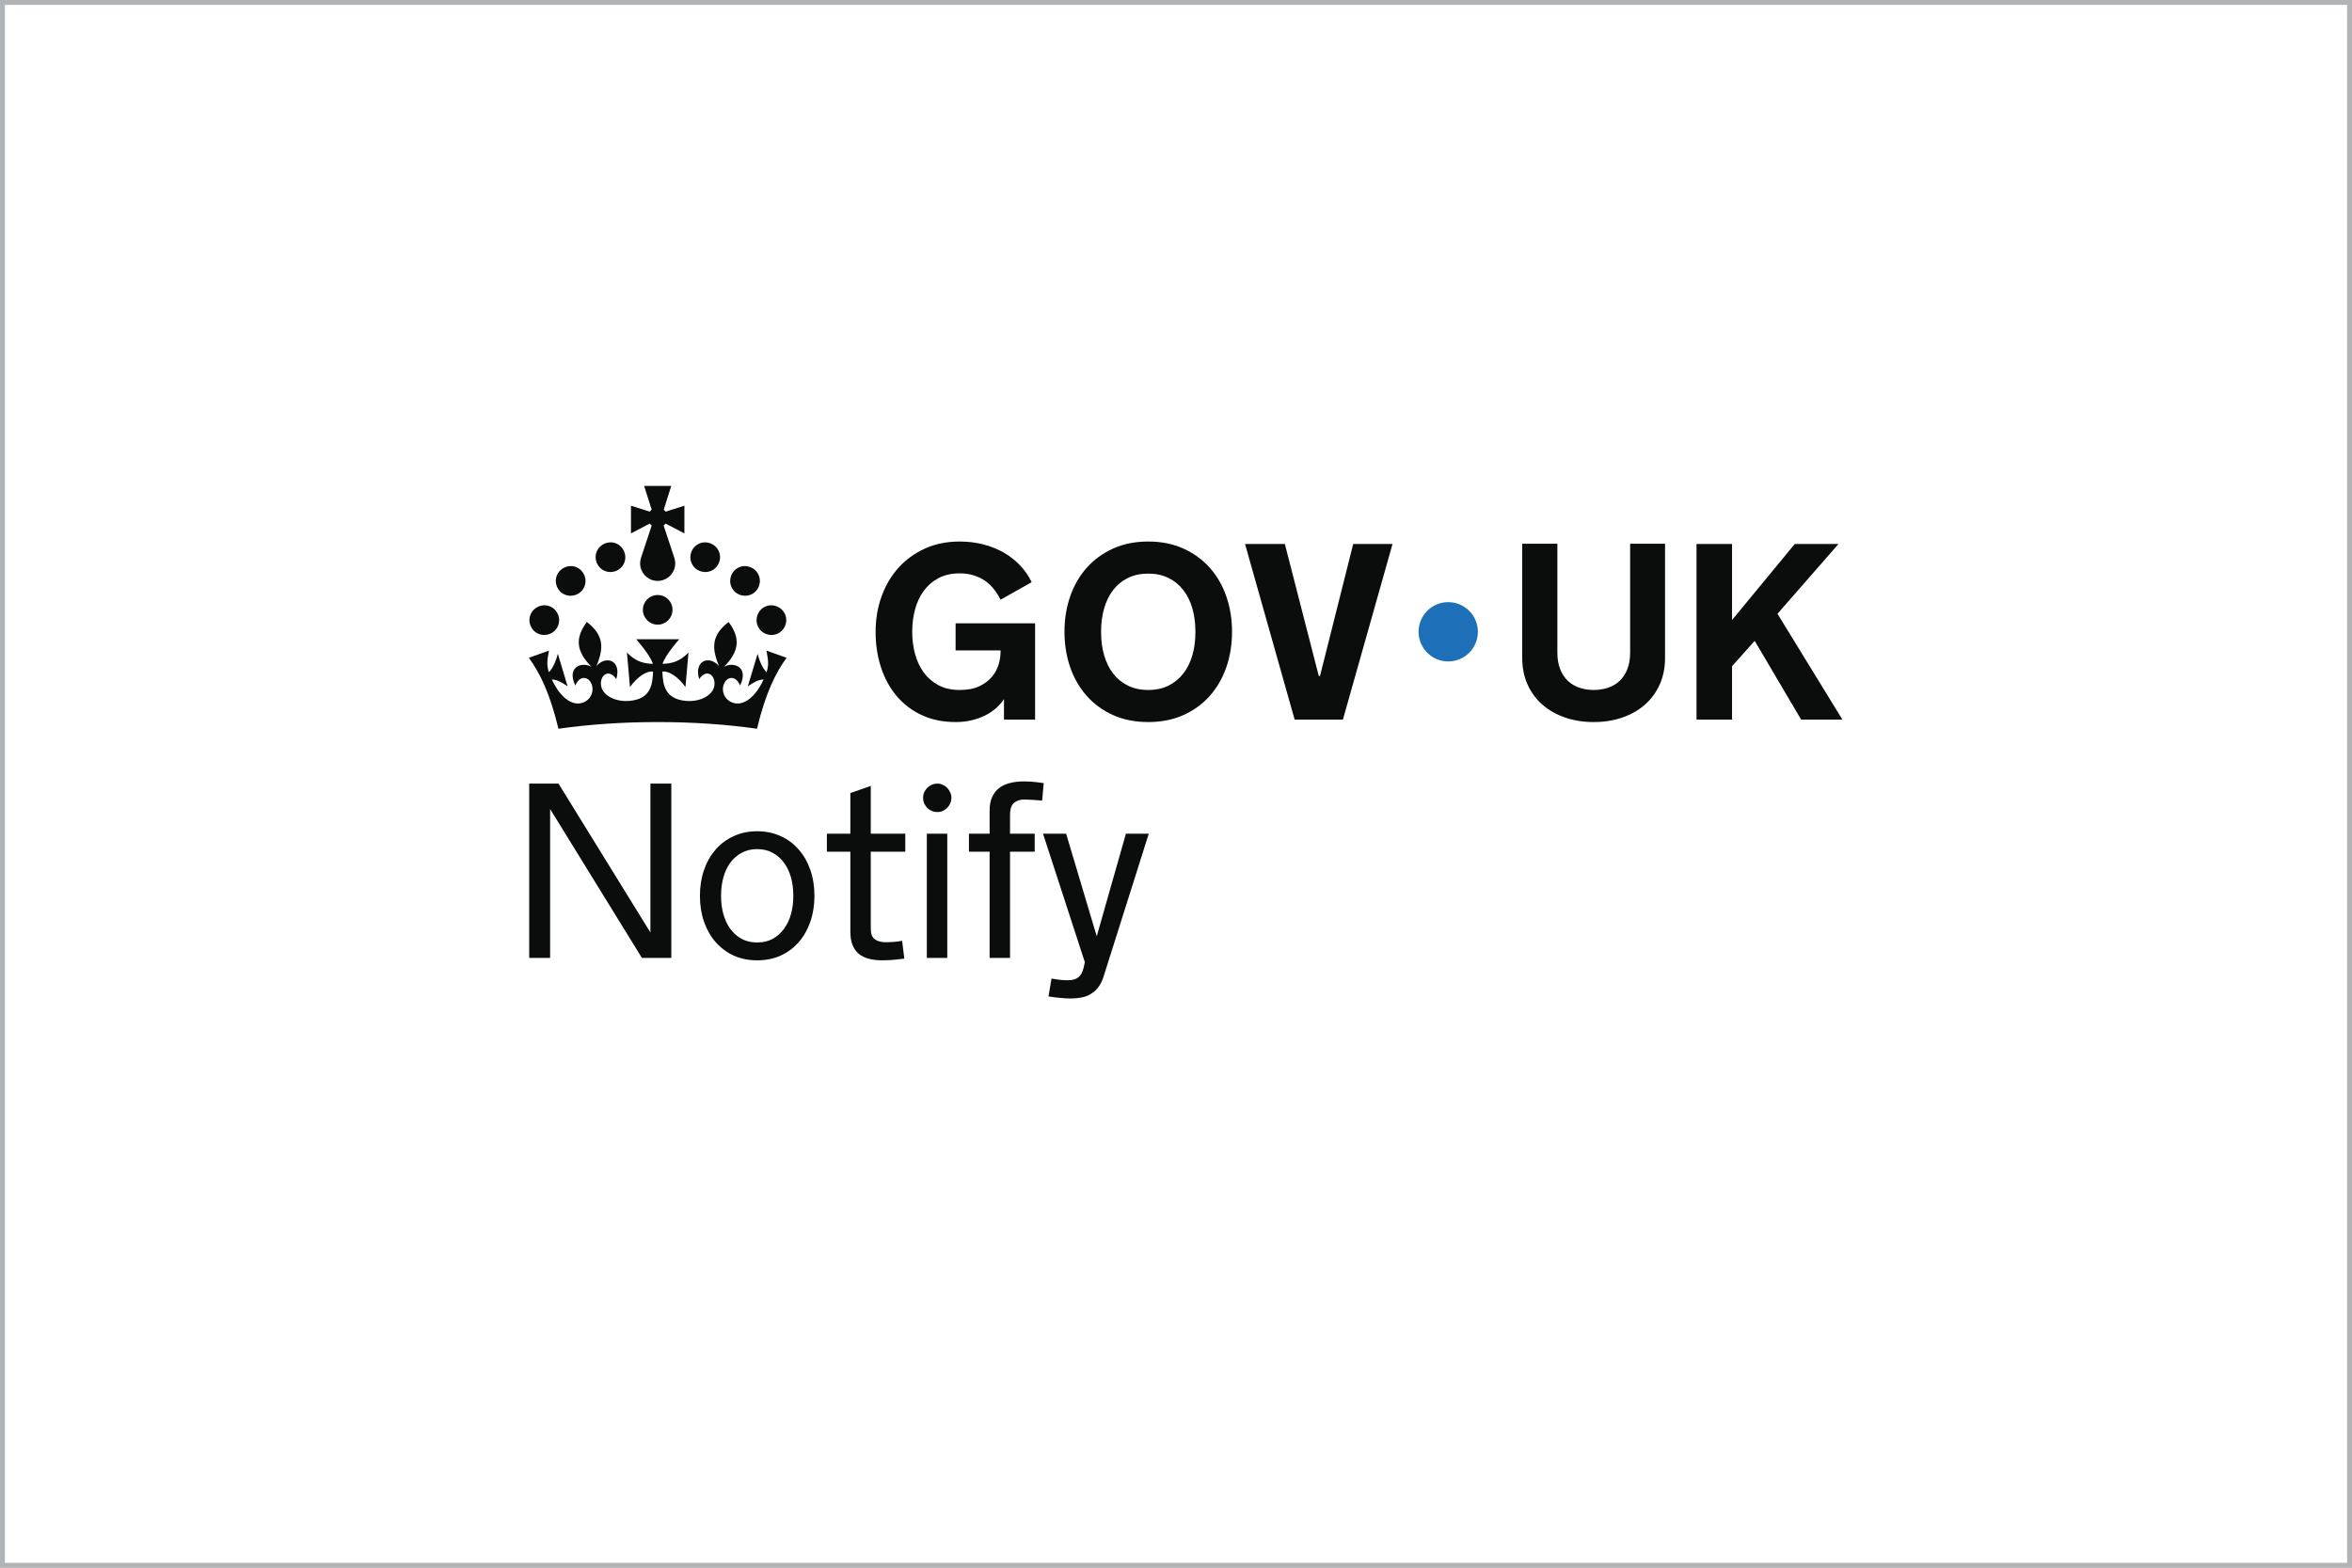 <svg width="480" height="320" viewBox="0 0 480 320" fill="none" xmlns="http://www.w3.org/2000/svg">
<rect x="0" y="0" width="480" height="320" fill="#333333" stroke="none"/>
<g clip-path="url(#clip0_1212_3847)">
<path d="M480 0H0V320H480V0Z" fill="white"/>
<path d="M295.556 135.015C298.898 135.015 301.608 132.305 301.608 128.962C301.608 125.62 298.898 122.91 295.556 122.91C292.213 122.91 289.504 125.62 289.504 128.962C289.504 132.305 292.213 135.015 295.556 135.015Z" fill="#1D70B8"/>
<path d="M186.169 129.063C186.169 130.596 186.361 132.071 186.745 133.488C187.127 134.904 187.711 136.154 188.494 137.237C189.278 138.321 190.277 139.192 191.494 139.85C192.711 140.508 194.161 140.838 195.845 140.838C197.528 140.838 198.807 140.579 199.882 140.063C200.957 139.546 201.815 138.9 202.457 138.125C203.098 137.35 203.548 136.513 203.807 135.613C204.065 134.713 204.194 133.88 204.194 133.113V132.763H195.02V127.238H211.244V146.887H204.895V142.687C204.445 143.387 203.886 144.025 203.22 144.6C202.553 145.175 201.803 145.667 200.969 146.075C200.136 146.483 199.223 146.804 198.232 147.038C197.24 147.271 196.186 147.387 195.07 147.387C192.453 147.387 190.128 146.912 188.095 145.962C186.062 145.012 184.349 143.704 182.958 142.037C181.566 140.371 180.508 138.421 179.783 136.188C179.058 133.955 178.695 131.547 178.695 128.963C178.695 126.379 179.1 123.992 179.908 121.751C180.716 119.51 181.866 117.559 183.358 115.901C184.85 114.243 186.649 112.935 188.758 111.976C190.866 111.018 193.228 110.538 195.845 110.538C197.545 110.538 199.158 110.734 200.682 111.126C202.207 111.518 203.599 112.076 204.857 112.801C206.115 113.525 207.228 114.401 208.195 115.425C209.161 116.45 209.945 117.588 210.545 118.838L204.195 122.412C203.811 121.646 203.361 120.933 202.845 120.275C202.328 119.617 201.732 119.05 201.058 118.575C200.382 118.1 199.612 117.725 198.745 117.45C197.878 117.175 196.912 117.037 195.846 117.037C194.162 117.037 192.712 117.367 191.495 118.025C190.279 118.683 189.279 119.554 188.496 120.638C187.712 121.721 187.129 122.975 186.746 124.4C186.362 125.825 186.171 127.297 186.171 128.812V129.063H186.169Z" fill="#0B0C0C"/>
<path d="M234.337 110.538C237.003 110.538 239.395 111.017 241.512 111.976C243.628 112.934 245.424 114.242 246.9 115.901C248.374 117.559 249.499 119.509 250.274 121.751C251.049 123.992 251.436 126.397 251.436 128.962C251.436 131.528 251.049 133.954 250.274 136.187C249.499 138.421 248.374 140.371 246.9 142.037C245.425 143.703 243.629 145.012 241.512 145.962C239.396 146.912 237.003 147.387 234.337 147.387C231.671 147.387 229.258 146.912 227.15 145.962C225.041 145.012 223.25 143.704 221.775 142.037C220.3 140.371 219.176 138.421 218.401 136.187C217.626 133.954 217.238 131.546 217.238 128.962C217.238 126.378 217.626 123.992 218.401 121.751C219.176 119.509 220.3 117.559 221.775 115.901C223.25 114.242 225.041 112.934 227.15 111.976C229.258 111.017 231.653 110.538 234.337 110.538ZM234.337 140.837C235.904 140.837 237.283 140.542 238.474 139.95C239.665 139.359 240.67 138.537 241.486 137.488C242.303 136.438 242.92 135.196 243.336 133.763C243.753 132.33 243.961 130.763 243.961 129.063V128.863C243.961 127.179 243.753 125.617 243.336 124.175C242.92 122.734 242.303 121.487 241.486 120.438C240.67 119.388 239.665 118.568 238.474 117.975C237.283 117.384 235.904 117.088 234.337 117.088C232.77 117.088 231.387 117.384 230.187 117.975C228.987 118.568 227.983 119.388 227.175 120.438C226.366 121.487 225.754 122.734 225.338 124.175C224.921 125.617 224.712 127.179 224.712 128.863V129.063C224.712 130.763 224.921 132.33 225.338 133.763C225.754 135.196 226.366 136.437 227.175 137.488C227.983 138.537 228.987 139.359 230.187 139.95C231.387 140.542 232.77 140.837 234.337 140.837Z" fill="#0B0C0C"/>
<path d="M264.214 146.887L254.09 111.038H262.215L269.14 137.987H269.39L276.165 111.038H284.189L274.064 146.887H264.215H264.214Z" fill="#0B0C0C"/>
<path d="M325.256 140.838C326.305 140.838 327.285 140.684 328.193 140.375C329.101 140.067 329.885 139.601 330.543 138.975C331.2 138.35 331.722 137.559 332.105 136.6C332.488 135.642 332.68 134.513 332.68 133.213V110.989H339.805V134.288C339.805 136.288 339.443 138.097 338.718 139.713C337.994 141.33 336.987 142.705 335.696 143.838C334.405 144.972 332.869 145.846 331.088 146.463C329.306 147.079 327.358 147.388 325.244 147.388C323.129 147.388 321.18 147.079 319.399 146.463C317.617 145.846 316.077 144.971 314.778 143.838C313.478 142.705 312.467 141.33 311.742 139.713C311.018 138.097 310.656 136.287 310.656 134.288V110.989H317.831V133.213C317.831 134.513 318.023 135.642 318.406 136.6C318.789 137.559 319.31 138.35 319.968 138.975C320.626 139.601 321.41 140.067 322.318 140.375C323.227 140.684 324.206 140.838 325.256 140.838Z" fill="#0B0C0C"/>
<path d="M346.227 111.038H353.477V126.562L366.276 111.038H375.201L362.751 125.287L376.001 146.887H367.577L358.102 130.812L353.477 135.987V146.887H346.227V111.038Z" fill="#0B0C0C"/>
<path d="M121.783 112.591C122.418 111.048 124.198 110.296 125.73 110.924C127.293 111.565 128.024 113.357 127.386 114.896C126.75 116.439 124.977 117.177 123.415 116.531C121.883 115.903 121.148 114.128 121.783 112.591L121.783 112.591Z" fill="#0B0C0C"/>
<path d="M115.29 121.38C113.758 120.751 113.023 118.976 113.658 117.439C114.297 115.894 116.077 115.142 117.609 115.771C119.168 116.41 119.9 118.202 119.261 119.741C118.626 121.283 116.853 122.022 115.291 121.376V121.38H115.29Z" fill="#0B0C0C"/>
<path d="M108.276 125.438C108.912 123.896 110.691 123.143 112.223 123.773C113.786 124.411 114.518 126.204 113.879 127.743C113.243 129.285 111.471 130.023 109.908 129.379C108.376 128.749 107.638 126.977 108.277 125.437L108.276 125.438Z" fill="#0B0C0C"/>
<path d="M132.606 106.873C132.72 107.024 132.854 107.155 133.001 107.268L130.8 113.917C130.797 113.923 130.794 113.934 130.794 113.942C130.794 113.942 130.893 113.614 130.794 113.948C130.69 114.28 130.635 114.634 130.635 114.998C130.635 116.795 131.965 118.282 133.692 118.537C133.716 118.54 133.743 118.546 133.768 118.546C133.915 118.563 134.063 118.576 134.218 118.576C134.372 118.576 134.52 118.567 134.668 118.546C134.695 118.543 134.723 118.537 134.746 118.537C136.474 118.283 137.803 116.798 137.803 114.998C137.803 114.631 137.748 114.28 137.645 113.948V113.942C137.641 113.934 137.638 113.917 137.638 113.917L135.433 107.268C135.581 107.154 135.715 107.021 135.828 106.873L135.835 106.867L139.674 108.882V103.226L135.842 104.442L135.831 104.431C135.725 104.287 135.598 104.163 135.46 104.053L135.45 104.043L136.992 99.186H131.452L132.994 104.039L132.983 104.05C132.842 104.16 132.719 104.287 132.613 104.428L132.602 104.437L128.77 103.223V108.882L132.609 106.867L132.616 106.873" fill="#0B0C0C"/>
<path d="M146.724 112.591C146.088 111.048 144.309 110.296 142.777 110.924C141.214 111.565 140.483 113.357 141.121 114.896C141.757 116.439 143.529 117.177 145.092 116.531C146.624 115.903 147.359 114.128 146.723 112.591L146.724 112.591Z" fill="#0B0C0C"/>
<path d="M153.217 121.38C154.749 120.751 155.484 118.976 154.848 117.439C154.21 115.894 152.43 115.142 150.899 115.771C149.339 116.41 148.608 118.202 149.246 119.741C149.882 121.283 151.654 122.022 153.217 121.376V121.38Z" fill="#0B0C0C"/>
<path d="M160.232 125.438C159.596 123.896 157.817 123.143 156.285 123.773C154.722 124.411 153.99 126.204 154.629 127.743C155.265 129.285 157.037 130.023 158.6 129.379C160.132 128.749 160.87 126.977 160.231 125.437L160.232 125.438Z" fill="#0B0C0C"/>
<path d="M134.23 147.387C141.493 147.387 148.365 147.879 154.492 148.754C156.23 141.444 158.345 137.249 160.533 134.269L156.419 132.803C156.831 134.89 156.896 135.866 156.436 137.208C155.756 136.546 155.114 135.322 154.612 133.458L152.617 140.1C153.833 139.265 154.767 138.723 155.838 138.698C153.939 142.789 151.566 143.843 150.031 143.559C148.156 143.212 147.29 141.54 147.583 140.122C148.016 138.112 150.076 137.586 151.041 139.926C152.885 136.165 149.76 134.993 147.747 136.107C150.838 133.025 151.192 130.285 148.696 126.967C145.217 129.626 145.176 132.256 146.742 135.958C144.712 133.633 141.553 134.88 142.693 138.634C144.155 136.367 146.096 137.791 145.791 139.945C145.533 141.819 143.057 143.334 139.973 143.066C135.553 142.665 135.289 139.615 135.179 137.091C136.264 136.892 138.221 137.898 139.891 140.24L140.505 133.196C138.689 135.089 137.04 135.446 135.21 135.504C135.821 133.598 138.624 130.483 138.624 130.483H129.832C129.832 130.483 132.634 133.601 133.246 135.504C131.411 135.446 129.764 135.089 127.95 133.196L128.565 140.24C130.234 137.898 132.192 136.889 133.277 137.091C133.167 139.615 132.902 142.665 128.483 143.066C125.398 143.334 122.923 141.819 122.665 139.945C122.359 137.791 124.299 136.367 125.762 138.634C126.906 134.882 123.746 133.636 121.717 135.958C123.279 132.256 123.238 129.626 119.763 126.967C117.269 130.282 117.623 133.022 120.714 136.107C118.702 134.993 115.577 136.165 117.418 139.926C118.379 137.586 120.443 138.109 120.876 140.122C121.165 141.543 120.303 143.215 118.427 143.559C116.889 143.841 114.519 142.79 112.62 138.698C113.688 138.726 114.625 139.265 115.838 140.1L113.846 133.458C113.345 135.322 112.703 136.546 112.023 137.208C111.566 135.866 111.631 134.894 112.04 132.803L107.922 134.269C110.11 137.252 112.228 141.44 113.967 148.754C120.093 147.88 126.969 147.387 134.236 147.387" fill="#0B0C0C"/>
<path d="M134.223 127.504C135.894 127.504 137.248 126.15 137.248 124.48C137.248 122.809 135.894 121.455 134.223 121.455C132.553 121.455 131.199 122.809 131.199 124.48C131.199 126.15 132.553 127.504 134.223 127.504Z" fill="#0B0C0C"/>
<path d="M112.268 165.136V195.529H108.001V159.951H113.98L132.737 190.344V159.951H137.004V195.529H131L112.268 165.136ZM154.527 169.677C156.28 169.677 157.877 170.008 159.316 170.669C160.755 171.314 161.979 172.224 162.988 173.398C164.013 174.556 164.807 175.945 165.369 177.566C165.932 179.171 166.213 180.941 166.213 182.876C166.213 184.778 165.932 186.539 165.369 188.16C164.807 189.765 164.013 191.154 162.988 192.329C161.979 193.486 160.755 194.396 159.316 195.058C157.877 195.703 156.28 196.025 154.527 196.025C152.774 196.025 151.178 195.703 149.739 195.058C148.316 194.396 147.092 193.486 146.067 192.329C145.041 191.154 144.247 189.765 143.685 188.16C143.123 186.539 142.842 184.778 142.842 182.876C142.842 180.941 143.123 179.171 143.685 177.566C144.247 175.945 145.041 174.556 146.067 173.398C147.092 172.224 148.316 171.314 149.739 170.669C151.178 170.008 152.774 169.677 154.527 169.677ZM154.527 192.378C155.735 192.378 156.793 192.13 157.703 191.634C158.629 191.121 159.398 190.435 160.01 189.575C160.639 188.714 161.11 187.722 161.424 186.597C161.739 185.456 161.896 184.265 161.896 183.025V182.727C161.896 181.453 161.739 180.246 161.424 179.105C161.11 177.963 160.639 176.971 160.01 176.127C159.398 175.267 158.629 174.589 157.703 174.093C156.793 173.58 155.735 173.324 154.527 173.324C153.32 173.324 152.253 173.58 151.327 174.093C150.417 174.589 149.648 175.267 149.019 176.127C148.407 176.971 147.944 177.963 147.63 179.105C147.316 180.246 147.159 181.453 147.159 182.727V183.025C147.159 184.265 147.316 185.456 147.63 186.597C147.944 187.722 148.407 188.714 149.019 189.575C149.648 190.435 150.417 191.121 151.327 191.634C152.253 192.13 153.32 192.378 154.527 192.378ZM177.707 189.227C177.707 189.657 177.732 190.063 177.781 190.443C177.848 190.807 177.988 191.129 178.203 191.411C178.435 191.692 178.766 191.915 179.196 192.08C179.626 192.246 180.213 192.329 180.957 192.329C181.156 192.329 181.387 192.32 181.652 192.304C181.933 192.287 182.222 192.271 182.52 192.254C182.818 192.221 183.107 192.188 183.389 192.155C183.67 192.105 183.91 192.064 184.108 192.031L184.555 195.678C184.075 195.744 183.579 195.802 183.066 195.852C182.636 195.901 182.156 195.943 181.627 195.976C181.098 196.009 180.568 196.025 180.039 196.025C179.03 196.025 178.12 195.918 177.31 195.703C176.516 195.504 175.838 195.173 175.276 194.71C174.713 194.247 174.283 193.643 173.985 192.899C173.688 192.138 173.539 191.22 173.539 190.145V173.845H168.75V170.173H173.539V161.886L177.707 160.422V170.173H184.753V173.845H177.707V189.227ZM193.32 195.529H189.151V170.173H193.32V195.529ZM188.382 162.854C188.382 162.457 188.457 162.085 188.606 161.737C188.771 161.39 188.978 161.084 189.226 160.819C189.491 160.555 189.797 160.348 190.144 160.199C190.508 160.034 190.888 159.951 191.285 159.951C191.682 159.951 192.054 160.034 192.402 160.199C192.749 160.348 193.047 160.555 193.295 160.819C193.559 161.084 193.766 161.39 193.915 161.737C194.08 162.085 194.163 162.457 194.163 162.854C194.163 163.251 194.08 163.631 193.915 163.995C193.766 164.342 193.559 164.648 193.295 164.913C193.047 165.161 192.749 165.368 192.402 165.533C192.054 165.682 191.682 165.757 191.285 165.757C190.888 165.757 190.508 165.682 190.144 165.533C189.797 165.368 189.491 165.161 189.226 164.913C188.978 164.648 188.771 164.342 188.606 163.995C188.457 163.631 188.382 163.251 188.382 162.854ZM206.129 170.173H211.165V173.845H206.129V195.529H201.961V173.845H197.743V170.173H201.961V165.459C201.961 164.367 202.134 163.441 202.482 162.68C202.829 161.919 203.309 161.307 203.921 160.844C204.549 160.365 205.285 160.025 206.129 159.827C206.989 159.612 207.923 159.504 208.932 159.504C209.958 159.504 210.81 159.554 211.488 159.653C212.166 159.736 212.67 159.802 213.001 159.852L212.679 163.425C212.43 163.408 212.141 163.383 211.81 163.35C211.496 163.317 211.165 163.292 210.818 163.276C210.487 163.259 210.164 163.243 209.85 163.226C209.536 163.209 209.28 163.201 209.081 163.201C208.486 163.201 207.998 163.292 207.617 163.474C207.237 163.64 206.931 163.863 206.699 164.144C206.484 164.425 206.335 164.748 206.253 165.112C206.17 165.475 206.129 165.856 206.129 166.253V170.173ZM212.859 170.173H217.573L223.825 191.113L229.78 170.173H234.444L225.215 199.35C224.934 200.243 224.57 200.971 224.123 201.533C223.677 202.112 223.164 202.567 222.585 202.898C222.022 203.245 221.394 203.485 220.699 203.617C220.005 203.75 219.269 203.816 218.491 203.816C217.796 203.816 217.077 203.774 216.333 203.692C215.588 203.625 214.803 203.526 213.976 203.394L214.596 199.747C214.927 199.813 215.282 199.871 215.663 199.92C215.977 199.97 216.333 200.011 216.73 200.045C217.127 200.078 217.532 200.094 217.945 200.094C218.855 200.094 219.558 199.896 220.054 199.499C220.567 199.102 220.931 198.457 221.146 197.563L221.394 196.397L212.859 170.173Z" fill="#0B0C0C"/>
</g>
<rect x="0.5" y="0.5" width="479" height="319" stroke="#B1B4B6"/>
<defs>
<clipPath id="clip0_1212_3847">
<rect width="480" height="320" fill="white"/>
</clipPath>
</defs>
</svg>
